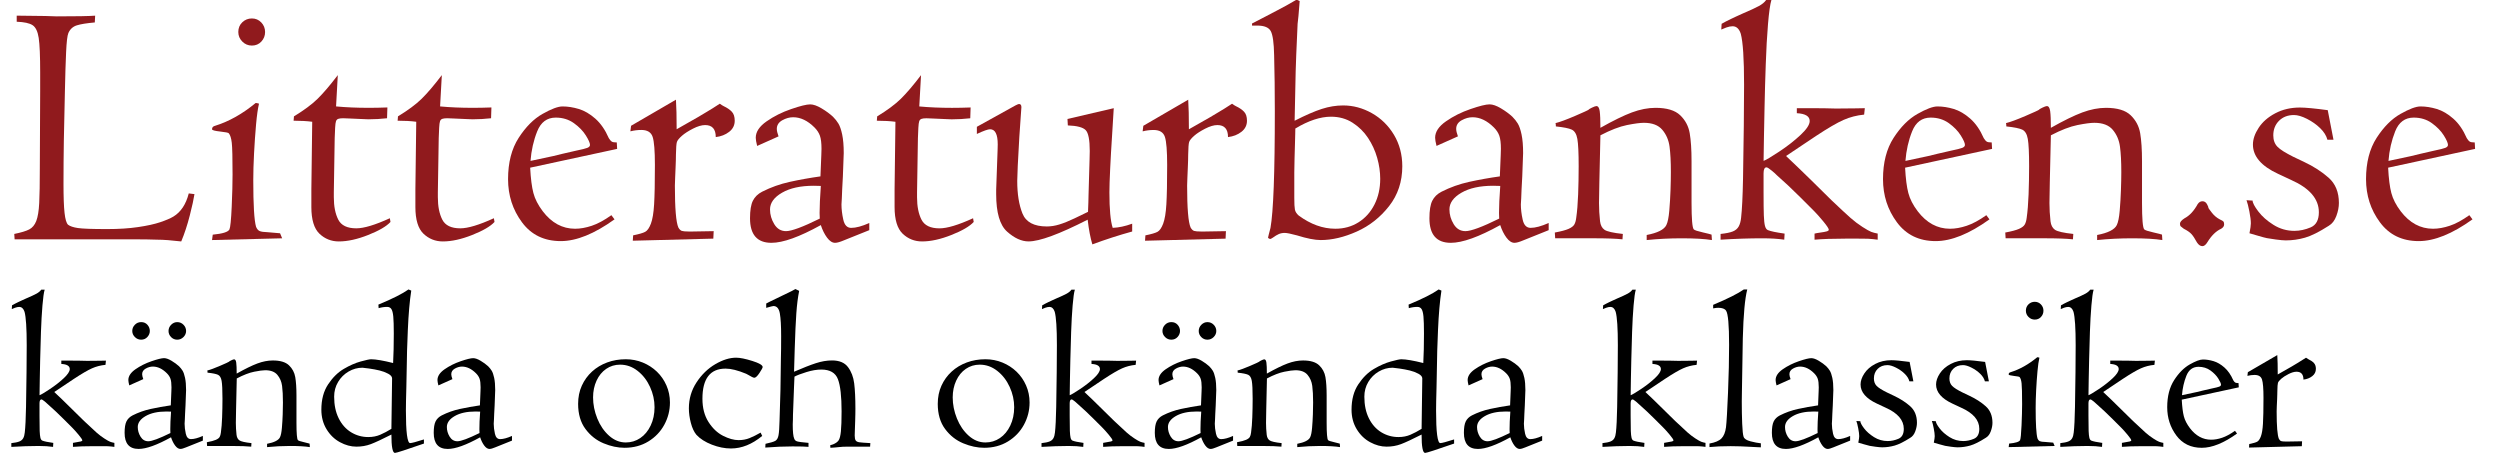 <?xml version="1.0" encoding="utf-8"?>
<!-- Generator: Adobe Illustrator 15.1.0, SVG Export Plug-In . SVG Version: 6.00 Build 0)  -->
<!DOCTYPE svg PUBLIC "-//W3C//DTD SVG 1.1//EN" "http://www.w3.org/Graphics/SVG/1.1/DTD/svg11.dtd">
<svg version="1.1" id="Layer_1" xmlns="http://www.w3.org/2000/svg" xmlns:xlink="http://www.w3.org/1999/xlink" x="0px" y="0px"
	 width="128.429px" height="24.075px" viewBox="0 0 128.429 24.075" enable-background="new 0 0 128.429 24.075"
	 xml:space="preserve">
<g enable-background="new    ">
	<path d="M5.875,22.957c-0.055-0.008-0.112-0.015-0.173-0.021s-0.113-0.01-0.158-0.012s-0.147-0.003-0.308-0.003H4.779
		c-0.422,0-0.766,0.012-1.031,0.035v-0.205c0.043-0.012,0.108-0.023,0.196-0.035s0.157-0.024,0.208-0.038s0.076-0.032,0.076-0.056
		c0-0.039-0.062-0.134-0.188-0.284s-0.227-0.265-0.305-0.343c-0.32-0.324-0.611-0.611-0.873-0.861l-0.387-0.352
		c-0.027-0.031-0.085-0.083-0.173-0.155s-0.146-0.108-0.173-0.108c-0.066,0-0.1,0.068-0.1,0.205v0.627
		c0,0.367,0.003,0.63,0.009,0.788s0.019,0.275,0.038,0.352s0.053,0.124,0.1,0.144c0.094,0.039,0.281,0.078,0.562,0.117l-0.012,0.205
		c-0.203-0.031-0.451-0.047-0.744-0.047c-0.434,0-0.9,0.016-1.4,0.047v-0.193c0.184-0.02,0.321-0.048,0.413-0.085
		s0.158-0.094,0.199-0.17s0.067-0.175,0.079-0.296c0.031-0.27,0.053-0.705,0.064-1.307s0.021-1.196,0.026-1.784
		s0.009-1.05,0.009-1.386c0-0.871-0.037-1.443-0.111-1.717c-0.055-0.168-0.146-0.252-0.275-0.252c-0.062,0-0.132,0.014-0.208,0.041
		s-0.134,0.051-0.173,0.07l0.012-0.193c0.031-0.02,0.079-0.046,0.144-0.079s0.119-0.061,0.164-0.082s0.105-0.05,0.182-0.085
		s0.149-0.068,0.22-0.1c0.246-0.105,0.426-0.188,0.539-0.249s0.197-0.13,0.252-0.208h0.176c-0.043,0.141-0.081,0.411-0.114,0.812
		s-0.059,0.852-0.076,1.354s-0.031,0.982-0.041,1.441S2.047,19.285,2.043,19.5l-0.012,0.803c0.078-0.027,0.253-0.131,0.524-0.311
		s0.511-0.366,0.718-0.56s0.311-0.351,0.311-0.472c0-0.16-0.145-0.248-0.434-0.264v-0.17h0.539c0.137,0,0.265,0.001,0.384,0.003
		s0.251,0.005,0.396,0.009c0.199,0,0.414-0.002,0.645-0.006s0.34-0.006,0.328-0.006l-0.023,0.217
		c-0.246,0.023-0.478,0.083-0.694,0.179s-0.526,0.276-0.929,0.542l-1.008,0.674c0.074,0.07,0.216,0.205,0.425,0.404
		s0.577,0.561,1.104,1.084c0.301,0.285,0.516,0.484,0.645,0.598s0.262,0.214,0.398,0.302s0.235,0.144,0.296,0.167
		s0.134,0.043,0.22,0.059V22.957z"/>
	<path d="M10.422,22.635L9.56,22.98c-0.129,0.055-0.227,0.082-0.293,0.082c-0.094,0-0.184-0.058-0.27-0.173
		s-0.156-0.257-0.211-0.425c-0.719,0.398-1.273,0.598-1.664,0.598c-0.48,0-0.721-0.275-0.721-0.826c0-0.266,0.032-0.463,0.097-0.592
		s0.169-0.23,0.313-0.305c0.293-0.148,0.604-0.259,0.932-0.331s0.672-0.134,1.031-0.185l0.029-0.721
		c0.004-0.051,0.006-0.119,0.006-0.205c0-0.195-0.018-0.343-0.053-0.442s-0.096-0.192-0.182-0.278
		c-0.23-0.23-0.471-0.346-0.721-0.346c-0.121,0-0.243,0.034-0.366,0.103s-0.185,0.165-0.185,0.29c0,0.062,0.02,0.146,0.059,0.252
		l-0.721,0.322c-0.031-0.125-0.047-0.217-0.047-0.275c0-0.199,0.122-0.384,0.366-0.554s0.52-0.308,0.826-0.413
		s0.521-0.158,0.642-0.158c0.105,0,0.233,0.045,0.384,0.135s0.278,0.184,0.384,0.281c0.074,0.074,0.136,0.151,0.185,0.231
		s0.091,0.202,0.126,0.366s0.053,0.373,0.053,0.627c0,0.074-0.01,0.336-0.029,0.785l-0.023,0.439
		c-0.004,0.125-0.008,0.225-0.012,0.299s-0.008,0.143-0.012,0.205c0,0.16,0.021,0.332,0.062,0.516s0.13,0.275,0.267,0.275
		c0.16,0,0.363-0.055,0.609-0.164V22.635z M7.697,17.004c0,0.113-0.042,0.216-0.126,0.308s-0.19,0.138-0.319,0.138
		c-0.125,0-0.232-0.045-0.322-0.135s-0.135-0.193-0.135-0.311c0-0.121,0.044-0.228,0.132-0.319s0.196-0.138,0.325-0.138
		c0.133,0,0.24,0.046,0.322,0.138S7.697,16.883,7.697,17.004z M8.787,21.146c-0.055-0.004-0.135-0.006-0.24-0.006
		c-0.441,0-0.797,0.078-1.066,0.234s-0.404,0.344-0.404,0.562c0,0.176,0.048,0.342,0.144,0.498s0.228,0.234,0.396,0.234
		c0.188,0,0.566-0.141,1.137-0.422c-0.004-0.035-0.006-0.1-0.006-0.193C8.746,21.832,8.76,21.529,8.787,21.146z M9.56,17.004
		c0,0.117-0.045,0.221-0.135,0.311s-0.197,0.135-0.322,0.135c-0.121,0-0.226-0.044-0.313-0.132s-0.132-0.192-0.132-0.313
		c0-0.125,0.045-0.232,0.135-0.322s0.193-0.135,0.311-0.135c0.129,0,0.237,0.046,0.325,0.138S9.56,16.883,9.56,17.004z"/>
	<path d="M15.918,22.969c-0.242-0.039-0.582-0.059-1.02-0.059c-0.402,0-0.795,0.02-1.178,0.059v-0.17
		c0.367-0.07,0.588-0.182,0.662-0.334c0.047-0.094,0.08-0.257,0.1-0.489s0.033-0.461,0.041-0.686s0.012-0.429,0.012-0.612
		c0-0.348-0.015-0.632-0.044-0.853s-0.11-0.41-0.243-0.568s-0.34-0.237-0.621-0.237c-0.125,0-0.314,0.025-0.568,0.076
		s-0.553,0.166-0.896,0.346l-0.035,1.57c-0.008,0.43-0.012,0.666-0.012,0.709c0,0.203,0.012,0.408,0.035,0.615
		c0.016,0.133,0.065,0.229,0.149,0.287s0.29,0.105,0.618,0.141l-0.012,0.182c-0.215-0.023-0.543-0.035-0.984-0.035h-1.283
		l-0.012-0.193c0.211-0.039,0.365-0.08,0.463-0.123s0.162-0.092,0.193-0.146s0.053-0.129,0.064-0.223
		c0.031-0.215,0.053-0.479,0.064-0.791s0.018-0.629,0.018-0.949c0-0.449-0.015-0.756-0.044-0.92s-0.092-0.269-0.188-0.313
		s-0.274-0.081-0.536-0.108c0-0.051-0.004-0.088-0.012-0.111c0.145-0.035,0.362-0.115,0.653-0.24s0.444-0.195,0.46-0.211
		c0.004-0.012,0.042-0.035,0.114-0.07s0.122-0.053,0.149-0.053c0.059,0,0.096,0.057,0.111,0.17s0.023,0.301,0.023,0.562
		c0.43-0.242,0.783-0.415,1.061-0.519s0.543-0.155,0.797-0.155c0.379,0,0.655,0.083,0.829,0.249s0.281,0.368,0.322,0.606
		s0.062,0.553,0.062,0.943v1.395c0,0.551,0.025,0.852,0.076,0.902c0.027,0.027,0.127,0.061,0.299,0.1s0.271,0.064,0.299,0.076
		L15.918,22.969z"/>
	<path d="M21.777,22.787c-0.918,0.32-1.414,0.48-1.488,0.48c-0.121,0-0.182-0.314-0.182-0.943c-0.477,0.242-0.829,0.406-1.058,0.492
		s-0.476,0.129-0.741,0.129c-0.281,0-0.562-0.076-0.844-0.229s-0.511-0.374-0.688-0.665s-0.267-0.626-0.267-1.005
		c0-0.52,0.116-0.954,0.349-1.304s0.5-0.613,0.803-0.791s0.592-0.305,0.867-0.381s0.454-0.114,0.536-0.114
		c0.238,0,0.615,0.064,1.131,0.193c0.023-0.434,0.035-0.938,0.035-1.512c0-0.398-0.009-0.69-0.026-0.876s-0.051-0.314-0.1-0.387
		s-0.12-0.108-0.214-0.108c-0.145,0-0.291,0.021-0.439,0.064l-0.012-0.182c0.719-0.297,1.234-0.557,1.547-0.779l0.141,0.059
		c-0.082,0.531-0.141,1.208-0.176,2.03s-0.053,1.409-0.053,1.761c0,0.258-0.008,0.65-0.023,1.178s-0.023,0.924-0.023,1.189
		c0,1.117,0.072,1.676,0.217,1.676c0.082,0,0.318-0.062,0.709-0.188V22.787z M20.142,19.441c0-0.09-0.067-0.171-0.202-0.243
		s-0.283-0.128-0.445-0.167s-0.341-0.072-0.536-0.1s-0.309-0.041-0.34-0.041c-0.25,0-0.487,0.065-0.712,0.196
		s-0.404,0.31-0.539,0.536s-0.202,0.479-0.202,0.756c0,0.43,0.078,0.801,0.234,1.113s0.368,0.551,0.636,0.715
		s0.562,0.246,0.882,0.246c0.227,0,0.433-0.04,0.618-0.12s0.376-0.181,0.571-0.302L20.142,19.441z"/>
	<path d="M26.301,22.635l-0.861,0.346c-0.129,0.055-0.227,0.082-0.293,0.082c-0.094,0-0.184-0.058-0.27-0.173
		s-0.156-0.257-0.211-0.425c-0.719,0.398-1.273,0.598-1.664,0.598c-0.48,0-0.721-0.275-0.721-0.826c0-0.266,0.032-0.463,0.097-0.592
		s0.169-0.23,0.313-0.305c0.293-0.148,0.604-0.259,0.932-0.331s0.672-0.134,1.031-0.185l0.029-0.721
		c0.004-0.051,0.006-0.119,0.006-0.205c0-0.195-0.018-0.343-0.053-0.442s-0.096-0.192-0.182-0.278
		c-0.23-0.23-0.471-0.346-0.721-0.346c-0.121,0-0.243,0.034-0.366,0.103s-0.185,0.165-0.185,0.29c0,0.062,0.02,0.146,0.059,0.252
		l-0.721,0.322c-0.031-0.125-0.047-0.217-0.047-0.275c0-0.199,0.122-0.384,0.366-0.554s0.52-0.308,0.826-0.413
		s0.521-0.158,0.642-0.158c0.105,0,0.233,0.045,0.384,0.135s0.278,0.184,0.384,0.281c0.074,0.074,0.136,0.151,0.185,0.231
		s0.091,0.202,0.126,0.366s0.053,0.373,0.053,0.627c0,0.074-0.01,0.336-0.029,0.785l-0.023,0.439
		c-0.004,0.125-0.008,0.225-0.012,0.299s-0.008,0.143-0.012,0.205c0,0.16,0.021,0.332,0.062,0.516s0.13,0.275,0.267,0.275
		c0.16,0,0.363-0.055,0.609-0.164V22.635z M24.666,21.146c-0.055-0.004-0.135-0.006-0.24-0.006c-0.441,0-0.797,0.078-1.066,0.234
		s-0.404,0.344-0.404,0.562c0,0.176,0.048,0.342,0.144,0.498s0.228,0.234,0.396,0.234c0.188,0,0.566-0.141,1.137-0.422
		c-0.004-0.035-0.006-0.1-0.006-0.193C24.625,21.832,24.638,21.529,24.666,21.146z"/>
	<path d="M34.416,20.677c0,0.406-0.097,0.787-0.29,1.143s-0.467,0.642-0.82,0.858s-0.761,0.325-1.222,0.325
		c-0.348,0-0.706-0.076-1.075-0.229s-0.68-0.397-0.932-0.735s-0.378-0.769-0.378-1.292c0-0.344,0.063-0.655,0.19-0.935
		s0.302-0.521,0.524-0.724s0.482-0.359,0.779-0.469s0.615-0.164,0.955-0.164c0.309,0,0.601,0.057,0.876,0.17s0.517,0.27,0.724,0.469
		s0.37,0.435,0.489,0.706S34.416,20.365,34.416,20.677z M33.625,20.918c0-0.355-0.077-0.702-0.231-1.04s-0.367-0.613-0.639-0.826
		s-0.571-0.319-0.899-0.319c-0.266,0-0.504,0.072-0.715,0.217s-0.376,0.346-0.495,0.604s-0.179,0.545-0.179,0.861
		c0,0.363,0.072,0.725,0.217,1.084s0.347,0.654,0.606,0.885s0.546,0.346,0.858,0.346c0.273,0,0.521-0.075,0.744-0.226
		s0.4-0.364,0.533-0.642S33.625,21.269,33.625,20.918z"/>
</g>
<g enable-background="new    ">
	<path d="M39.179,18.855c0,0.039-0.055,0.141-0.164,0.305s-0.197,0.246-0.264,0.246c-0.031,0-0.075-0.016-0.132-0.047
		s-0.118-0.065-0.185-0.103s-0.102-0.056-0.105-0.056c-0.426-0.176-0.777-0.264-1.055-0.264c-0.793,0-1.189,0.516-1.189,1.547
		c0,0.473,0.104,0.871,0.311,1.195s0.456,0.561,0.747,0.709s0.558,0.223,0.8,0.223c0.203,0,0.392-0.035,0.565-0.105
		s0.362-0.164,0.565-0.281l0.082,0.17c-0.52,0.43-1.055,0.645-1.605,0.645c-0.316,0-0.644-0.065-0.981-0.196s-0.603-0.3-0.794-0.507
		c-0.121-0.145-0.216-0.347-0.284-0.606s-0.103-0.511-0.103-0.753c0-0.488,0.131-0.933,0.393-1.333s0.583-0.712,0.964-0.935
		s0.737-0.334,1.069-0.334c0.199,0,0.477,0.056,0.832,0.167S39.179,18.758,39.179,18.855z"/>
</g>
<g enable-background="new    ">
	<path d="M44.711,22.763l-0.012,0.182h-1.16c-0.102,0-0.184,0.002-0.246,0.006s-0.131,0.01-0.205,0.018s-0.146,0.015-0.217,0.021
		S42.731,23,42.66,23.004l-0.012-0.129c0.023-0.008,0.041-0.014,0.053-0.018s0.043-0.014,0.094-0.029
		c0.133-0.055,0.228-0.122,0.284-0.202s0.097-0.235,0.12-0.466s0.035-0.572,0.035-1.025c0-0.773-0.062-1.325-0.188-1.655
		s-0.41-0.495-0.855-0.495c-0.23,0-0.484,0.043-0.762,0.129s-0.482,0.164-0.615,0.234c0,0.066-0.003,0.132-0.009,0.196
		s-0.011,0.183-0.015,0.354l-0.053,1.412c0,0.09-0.001,0.172-0.003,0.246s-0.005,0.156-0.009,0.246c0,0.379,0.025,0.623,0.076,0.732
		c0.02,0.066,0.066,0.112,0.141,0.138s0.271,0.052,0.592,0.079v0.205c-0.129-0.016-0.402-0.023-0.82-0.023
		c-0.434,0-0.9,0.02-1.4,0.059l0.012-0.193c0.254-0.055,0.422-0.105,0.504-0.152s0.137-0.143,0.164-0.287s0.045-0.396,0.053-0.756
		c0.031-0.953,0.047-1.479,0.047-1.576l0.023-1.641c0.004-0.164,0.007-0.319,0.009-0.466s0.003-0.364,0.003-0.653
		c0-0.527-0.022-0.917-0.067-1.169s-0.155-0.378-0.331-0.378c-0.027,0-0.15,0.031-0.369,0.094v-0.223
		c-0.004,0,0.017-0.011,0.062-0.032s0.081-0.04,0.108-0.056l1.137-0.551l0.193-0.105l0.193,0.094
		c-0.066,0.324-0.115,0.71-0.146,1.157s-0.059,1.05-0.082,1.808l-0.035,1.189c0.461-0.199,0.835-0.346,1.122-0.439
		s0.563-0.141,0.829-0.141c0.375,0,0.648,0.114,0.82,0.343s0.278,0.508,0.319,0.838s0.062,0.765,0.062,1.304
		c0,0.102-0.001,0.194-0.003,0.278s-0.005,0.203-0.009,0.357s-0.009,0.302-0.015,0.442s-0.009,0.238-0.009,0.293
		c0,0.121,0.017,0.206,0.05,0.255s0.095,0.08,0.185,0.094S44.422,22.748,44.711,22.763z"/>
	<path d="M52.891,20.677c0,0.406-0.097,0.787-0.29,1.143s-0.467,0.642-0.82,0.858s-0.761,0.325-1.222,0.325
		c-0.348,0-0.706-0.076-1.075-0.229s-0.68-0.397-0.932-0.735s-0.378-0.769-0.378-1.292c0-0.344,0.063-0.655,0.19-0.935
		s0.302-0.521,0.524-0.724s0.482-0.359,0.779-0.469s0.615-0.164,0.955-0.164c0.309,0,0.601,0.057,0.876,0.17s0.517,0.27,0.724,0.469
		s0.37,0.435,0.489,0.706S52.891,20.365,52.891,20.677z M52.1,20.918c0-0.355-0.077-0.702-0.231-1.04s-0.367-0.613-0.639-0.826
		s-0.571-0.319-0.899-0.319c-0.266,0-0.504,0.072-0.715,0.217s-0.376,0.346-0.495,0.604s-0.179,0.545-0.179,0.861
		c0,0.363,0.072,0.725,0.217,1.084s0.347,0.654,0.606,0.885s0.546,0.346,0.858,0.346c0.273,0,0.521-0.075,0.744-0.226
		s0.4-0.364,0.533-0.642S52.1,21.269,52.1,20.918z"/>
	<path d="M58.797,22.957c-0.055-0.008-0.112-0.015-0.173-0.021s-0.113-0.01-0.158-0.012s-0.147-0.003-0.308-0.003h-0.457
		c-0.422,0-0.766,0.012-1.031,0.035v-0.205c0.043-0.012,0.108-0.023,0.196-0.035s0.157-0.024,0.208-0.038s0.076-0.032,0.076-0.056
		c0-0.039-0.062-0.134-0.188-0.284s-0.227-0.265-0.305-0.343c-0.32-0.324-0.611-0.611-0.873-0.861l-0.387-0.352
		c-0.027-0.031-0.085-0.083-0.173-0.155s-0.146-0.108-0.173-0.108c-0.066,0-0.1,0.068-0.1,0.205v0.627
		c0,0.367,0.003,0.63,0.009,0.788s0.019,0.275,0.038,0.352s0.053,0.124,0.1,0.144c0.094,0.039,0.281,0.078,0.562,0.117l-0.012,0.205
		c-0.203-0.031-0.451-0.047-0.744-0.047c-0.434,0-0.9,0.016-1.4,0.047v-0.193c0.184-0.02,0.321-0.048,0.413-0.085
		s0.158-0.094,0.199-0.17s0.067-0.175,0.079-0.296c0.031-0.27,0.053-0.705,0.064-1.307s0.021-1.196,0.026-1.784
		s0.009-1.05,0.009-1.386c0-0.871-0.037-1.443-0.111-1.717c-0.055-0.168-0.146-0.252-0.275-0.252c-0.062,0-0.132,0.014-0.208,0.041
		s-0.134,0.051-0.173,0.07l0.012-0.193c0.031-0.02,0.079-0.046,0.144-0.079s0.119-0.061,0.164-0.082s0.105-0.05,0.182-0.085
		s0.149-0.068,0.22-0.1c0.246-0.105,0.426-0.188,0.539-0.249s0.197-0.13,0.252-0.208h0.176c-0.043,0.141-0.081,0.411-0.114,0.812
		s-0.059,0.852-0.076,1.354s-0.031,0.982-0.041,1.441s-0.017,0.796-0.021,1.011l-0.012,0.803c0.078-0.027,0.253-0.131,0.524-0.311
		s0.511-0.366,0.718-0.56s0.311-0.351,0.311-0.472c0-0.16-0.145-0.248-0.434-0.264v-0.17h0.539c0.137,0,0.265,0.001,0.384,0.003
		s0.251,0.005,0.396,0.009c0.199,0,0.414-0.002,0.645-0.006s0.34-0.006,0.328-0.006l-0.023,0.217
		c-0.246,0.023-0.478,0.083-0.694,0.179s-0.526,0.276-0.929,0.542l-1.008,0.674c0.074,0.07,0.216,0.205,0.425,0.404
		s0.577,0.561,1.104,1.084c0.301,0.285,0.516,0.484,0.645,0.598s0.262,0.214,0.398,0.302s0.235,0.144,0.296,0.167
		s0.134,0.043,0.22,0.059V22.957z"/>
	<path d="M63.344,22.635l-0.861,0.346c-0.129,0.055-0.227,0.082-0.293,0.082c-0.094,0-0.184-0.058-0.27-0.173
		s-0.156-0.257-0.211-0.425c-0.719,0.398-1.273,0.598-1.664,0.598c-0.48,0-0.721-0.275-0.721-0.826c0-0.266,0.032-0.463,0.097-0.592
		s0.169-0.23,0.313-0.305c0.293-0.148,0.604-0.259,0.932-0.331s0.672-0.134,1.031-0.185l0.029-0.721
		c0.004-0.051,0.006-0.119,0.006-0.205c0-0.195-0.018-0.343-0.053-0.442s-0.096-0.192-0.182-0.278
		c-0.23-0.23-0.471-0.346-0.721-0.346c-0.121,0-0.243,0.034-0.366,0.103s-0.185,0.165-0.185,0.29c0,0.062,0.02,0.146,0.059,0.252
		l-0.721,0.322c-0.031-0.125-0.047-0.217-0.047-0.275c0-0.199,0.122-0.384,0.366-0.554s0.52-0.308,0.826-0.413
		s0.521-0.158,0.642-0.158c0.105,0,0.233,0.045,0.384,0.135s0.278,0.184,0.384,0.281c0.074,0.074,0.136,0.151,0.185,0.231
		s0.091,0.202,0.126,0.366s0.053,0.373,0.053,0.627c0,0.074-0.01,0.336-0.029,0.785l-0.023,0.439
		c-0.004,0.125-0.008,0.225-0.012,0.299s-0.008,0.143-0.012,0.205c0,0.16,0.021,0.332,0.062,0.516s0.13,0.275,0.267,0.275
		c0.16,0,0.363-0.055,0.609-0.164V22.635z M60.619,17.004c0,0.113-0.042,0.216-0.126,0.308s-0.19,0.138-0.319,0.138
		c-0.125,0-0.232-0.045-0.322-0.135s-0.135-0.193-0.135-0.311c0-0.121,0.044-0.228,0.132-0.319s0.196-0.138,0.325-0.138
		c0.133,0,0.24,0.046,0.322,0.138S60.619,16.883,60.619,17.004z M61.709,21.146c-0.055-0.004-0.135-0.006-0.24-0.006
		c-0.441,0-0.797,0.078-1.066,0.234s-0.404,0.344-0.404,0.562c0,0.176,0.048,0.342,0.144,0.498s0.228,0.234,0.396,0.234
		c0.188,0,0.566-0.141,1.137-0.422c-0.004-0.035-0.006-0.1-0.006-0.193C61.668,21.832,61.682,21.529,61.709,21.146z M62.483,17.004
		c0,0.117-0.045,0.221-0.135,0.311s-0.197,0.135-0.322,0.135c-0.121,0-0.226-0.044-0.313-0.132s-0.132-0.192-0.132-0.313
		c0-0.125,0.045-0.232,0.135-0.322s0.193-0.135,0.311-0.135c0.129,0,0.237,0.046,0.325,0.138S62.483,16.883,62.483,17.004z"/>
	<path d="M68.84,22.969c-0.242-0.039-0.582-0.059-1.02-0.059c-0.402,0-0.795,0.02-1.178,0.059v-0.17
		c0.367-0.07,0.588-0.182,0.662-0.334c0.047-0.094,0.08-0.257,0.1-0.489s0.033-0.461,0.041-0.686s0.012-0.429,0.012-0.612
		c0-0.348-0.015-0.632-0.044-0.853s-0.11-0.41-0.243-0.568s-0.34-0.237-0.621-0.237c-0.125,0-0.314,0.025-0.568,0.076
		s-0.553,0.166-0.896,0.346l-0.035,1.57c-0.008,0.43-0.012,0.666-0.012,0.709c0,0.203,0.012,0.408,0.035,0.615
		c0.016,0.133,0.065,0.229,0.149,0.287s0.29,0.105,0.618,0.141l-0.012,0.182c-0.215-0.023-0.543-0.035-0.984-0.035h-1.283
		l-0.012-0.193c0.211-0.039,0.365-0.08,0.463-0.123s0.162-0.092,0.193-0.146s0.053-0.129,0.064-0.223
		c0.031-0.215,0.053-0.479,0.064-0.791s0.018-0.629,0.018-0.949c0-0.449-0.015-0.756-0.044-0.92s-0.092-0.269-0.188-0.313
		s-0.274-0.081-0.536-0.108c0-0.051-0.004-0.088-0.012-0.111c0.145-0.035,0.362-0.115,0.653-0.24s0.444-0.195,0.46-0.211
		c0.004-0.012,0.042-0.035,0.114-0.07s0.122-0.053,0.149-0.053c0.059,0,0.096,0.057,0.111,0.17s0.023,0.301,0.023,0.562
		c0.43-0.242,0.783-0.415,1.061-0.519s0.543-0.155,0.797-0.155c0.379,0,0.655,0.083,0.829,0.249s0.281,0.368,0.322,0.606
		s0.062,0.553,0.062,0.943v1.395c0,0.551,0.025,0.852,0.076,0.902c0.027,0.027,0.127,0.061,0.299,0.1s0.271,0.064,0.299,0.076
		L68.84,22.969z"/>
	<path d="M74.699,22.787c-0.918,0.32-1.414,0.48-1.488,0.48c-0.121,0-0.182-0.314-0.182-0.943c-0.477,0.242-0.829,0.406-1.058,0.492
		s-0.476,0.129-0.741,0.129c-0.281,0-0.562-0.076-0.844-0.229s-0.511-0.374-0.688-0.665s-0.267-0.626-0.267-1.005
		c0-0.52,0.116-0.954,0.349-1.304s0.5-0.613,0.803-0.791s0.592-0.305,0.867-0.381s0.454-0.114,0.536-0.114
		c0.238,0,0.615,0.064,1.131,0.193c0.023-0.434,0.035-0.938,0.035-1.512c0-0.398-0.009-0.69-0.026-0.876s-0.051-0.314-0.1-0.387
		s-0.12-0.108-0.214-0.108c-0.145,0-0.291,0.021-0.439,0.064l-0.012-0.182c0.719-0.297,1.234-0.557,1.547-0.779l0.141,0.059
		c-0.082,0.531-0.141,1.208-0.176,2.03s-0.053,1.409-0.053,1.761c0,0.258-0.008,0.65-0.023,1.178s-0.023,0.924-0.023,1.189
		c0,1.117,0.072,1.676,0.217,1.676c0.082,0,0.318-0.062,0.709-0.188V22.787z M73.065,19.441c0-0.09-0.067-0.171-0.202-0.243
		s-0.283-0.128-0.445-0.167s-0.341-0.072-0.536-0.1s-0.309-0.041-0.34-0.041c-0.25,0-0.487,0.065-0.712,0.196
		s-0.404,0.31-0.539,0.536s-0.202,0.479-0.202,0.756c0,0.43,0.078,0.801,0.234,1.113s0.368,0.551,0.636,0.715
		s0.562,0.246,0.882,0.246c0.227,0,0.433-0.04,0.618-0.12s0.376-0.181,0.571-0.302L73.065,19.441z"/>
	<path d="M79.223,22.635l-0.861,0.346c-0.129,0.055-0.227,0.082-0.293,0.082c-0.094,0-0.184-0.058-0.27-0.173
		s-0.156-0.257-0.211-0.425c-0.719,0.398-1.273,0.598-1.664,0.598c-0.48,0-0.721-0.275-0.721-0.826c0-0.266,0.032-0.463,0.097-0.592
		s0.169-0.23,0.313-0.305c0.293-0.148,0.604-0.259,0.932-0.331s0.672-0.134,1.031-0.185l0.029-0.721
		c0.004-0.051,0.006-0.119,0.006-0.205c0-0.195-0.018-0.343-0.053-0.442s-0.096-0.192-0.182-0.278
		c-0.23-0.23-0.471-0.346-0.721-0.346c-0.121,0-0.243,0.034-0.366,0.103s-0.185,0.165-0.185,0.29c0,0.062,0.02,0.146,0.059,0.252
		l-0.721,0.322c-0.031-0.125-0.047-0.217-0.047-0.275c0-0.199,0.122-0.384,0.366-0.554s0.52-0.308,0.826-0.413
		s0.521-0.158,0.642-0.158c0.105,0,0.233,0.045,0.384,0.135s0.278,0.184,0.384,0.281c0.074,0.074,0.136,0.151,0.185,0.231
		s0.091,0.202,0.126,0.366s0.053,0.373,0.053,0.627c0,0.074-0.01,0.336-0.029,0.785l-0.023,0.439
		c-0.004,0.125-0.008,0.225-0.012,0.299s-0.008,0.143-0.012,0.205c0,0.16,0.021,0.332,0.062,0.516s0.13,0.275,0.267,0.275
		c0.16,0,0.363-0.055,0.609-0.164V22.635z M77.588,21.146c-0.055-0.004-0.135-0.006-0.24-0.006c-0.441,0-0.797,0.078-1.066,0.234
		s-0.404,0.344-0.404,0.562c0,0.176,0.048,0.342,0.144,0.498s0.228,0.234,0.396,0.234c0.188,0,0.566-0.141,1.137-0.422
		c-0.004-0.035-0.006-0.1-0.006-0.193C77.547,21.832,77.561,21.529,77.588,21.146z"/>
	<path d="M87.614,22.957c-0.055-0.008-0.112-0.015-0.173-0.021s-0.113-0.01-0.158-0.012s-0.147-0.003-0.308-0.003h-0.457
		c-0.422,0-0.766,0.012-1.031,0.035v-0.205c0.043-0.012,0.108-0.023,0.196-0.035s0.157-0.024,0.208-0.038s0.076-0.032,0.076-0.056
		c0-0.039-0.062-0.134-0.188-0.284s-0.227-0.265-0.305-0.343c-0.32-0.324-0.611-0.611-0.873-0.861l-0.387-0.352
		c-0.027-0.031-0.085-0.083-0.173-0.155s-0.146-0.108-0.173-0.108c-0.066,0-0.1,0.068-0.1,0.205v0.627
		c0,0.367,0.003,0.63,0.009,0.788s0.019,0.275,0.038,0.352s0.053,0.124,0.1,0.144c0.094,0.039,0.281,0.078,0.562,0.117l-0.012,0.205
		c-0.203-0.031-0.451-0.047-0.744-0.047c-0.434,0-0.9,0.016-1.4,0.047v-0.193c0.184-0.02,0.321-0.048,0.413-0.085
		s0.158-0.094,0.199-0.17s0.067-0.175,0.079-0.296c0.031-0.27,0.053-0.705,0.064-1.307s0.021-1.196,0.026-1.784
		s0.009-1.05,0.009-1.386c0-0.871-0.037-1.443-0.111-1.717c-0.055-0.168-0.146-0.252-0.275-0.252c-0.062,0-0.132,0.014-0.208,0.041
		s-0.134,0.051-0.173,0.07l0.012-0.193c0.031-0.02,0.079-0.046,0.144-0.079s0.119-0.061,0.164-0.082s0.105-0.05,0.182-0.085
		s0.149-0.068,0.22-0.1c0.246-0.105,0.426-0.188,0.539-0.249s0.197-0.13,0.252-0.208h0.176c-0.043,0.141-0.081,0.411-0.114,0.812
		s-0.059,0.852-0.076,1.354s-0.031,0.982-0.041,1.441s-0.017,0.796-0.021,1.011l-0.012,0.803c0.078-0.027,0.253-0.131,0.524-0.311
		s0.511-0.366,0.718-0.56s0.311-0.351,0.311-0.472c0-0.16-0.145-0.248-0.434-0.264v-0.17h0.539c0.137,0,0.265,0.001,0.384,0.003
		s0.251,0.005,0.396,0.009c0.199,0,0.414-0.002,0.645-0.006s0.34-0.006,0.328-0.006l-0.023,0.217
		c-0.246,0.023-0.478,0.083-0.694,0.179s-0.526,0.276-0.929,0.542l-1.008,0.674c0.074,0.07,0.216,0.205,0.425,0.404
		s0.577,0.561,1.104,1.084c0.301,0.285,0.516,0.484,0.645,0.598s0.262,0.214,0.398,0.302s0.235,0.144,0.296,0.167
		s0.134,0.043,0.22,0.059V22.957z"/>
	<path d="M90.456,22.98c-0.008,0-0.077-0.003-0.206-0.009s-0.263-0.013-0.401-0.021s-0.288-0.015-0.448-0.021
		s-0.324-0.009-0.492-0.009c-0.43,0-0.793,0.016-1.09,0.047v-0.182c0.289-0.051,0.494-0.138,0.615-0.261s0.199-0.315,0.234-0.577
		c0.031-0.262,0.065-0.852,0.103-1.77s0.056-1.736,0.056-2.455c0-1.031-0.053-1.619-0.158-1.764
		c-0.066-0.098-0.199-0.146-0.398-0.146c-0.047,0-0.084,0.002-0.111,0.006s-0.053,0.008-0.076,0.012s-0.049,0.008-0.076,0.012
		v-0.182c0.746-0.312,1.271-0.576,1.576-0.791h0.176c-0.121,0.461-0.197,1.297-0.229,2.508l-0.047,2.818
		c0,0.082-0.001,0.155-0.003,0.22s-0.003,0.136-0.003,0.214c0,0.406,0.007,0.784,0.021,1.134s0.038,0.575,0.073,0.677
		s0.152,0.179,0.352,0.231s0.377,0.087,0.534,0.103V22.98z"/>
	<path d="M95.044,22.635l-0.861,0.346c-0.129,0.055-0.227,0.082-0.293,0.082c-0.094,0-0.184-0.058-0.27-0.173
		s-0.156-0.257-0.211-0.425c-0.719,0.398-1.273,0.598-1.664,0.598c-0.48,0-0.721-0.275-0.721-0.826c0-0.266,0.031-0.463,0.096-0.592
		s0.17-0.23,0.314-0.305c0.293-0.148,0.604-0.259,0.932-0.331s0.672-0.134,1.031-0.185l0.029-0.721
		c0.004-0.051,0.006-0.119,0.006-0.205c0-0.195-0.018-0.343-0.053-0.442s-0.096-0.192-0.182-0.278
		c-0.23-0.23-0.471-0.346-0.721-0.346c-0.121,0-0.244,0.034-0.367,0.103s-0.184,0.165-0.184,0.29c0,0.062,0.02,0.146,0.059,0.252
		l-0.721,0.322c-0.031-0.125-0.047-0.217-0.047-0.275c0-0.199,0.121-0.384,0.365-0.554s0.52-0.308,0.826-0.413
		s0.521-0.158,0.643-0.158c0.105,0,0.232,0.045,0.383,0.135s0.279,0.184,0.385,0.281c0.074,0.074,0.135,0.151,0.184,0.231
		s0.092,0.202,0.127,0.366s0.053,0.373,0.053,0.627c0,0.074-0.01,0.336-0.029,0.785l-0.023,0.439
		c-0.004,0.125-0.008,0.225-0.012,0.299s-0.008,0.143-0.012,0.205c0,0.16,0.02,0.332,0.061,0.516s0.131,0.275,0.268,0.275
		c0.16,0,0.363-0.055,0.609-0.164V22.635z M93.409,21.146c-0.055-0.004-0.135-0.006-0.24-0.006c-0.441,0-0.797,0.078-1.066,0.234
		s-0.404,0.344-0.404,0.562c0,0.176,0.047,0.342,0.143,0.498s0.229,0.234,0.396,0.234c0.188,0,0.566-0.141,1.137-0.422
		c-0.004-0.035-0.006-0.1-0.006-0.193C93.368,21.832,93.382,21.529,93.409,21.146z"/>
	<path d="M98.477,21.72c0,0.137-0.029,0.282-0.086,0.437s-0.141,0.265-0.254,0.331c-0.324,0.207-0.592,0.341-0.803,0.401
		s-0.426,0.091-0.645,0.091c-0.078,0-0.189-0.01-0.334-0.029s-0.246-0.035-0.305-0.047s-0.16-0.039-0.305-0.082
		s-0.238-0.07-0.281-0.082c0.031-0.156,0.047-0.268,0.047-0.334c0-0.098-0.018-0.231-0.051-0.401s-0.064-0.296-0.096-0.378
		l0.205,0.012c0,0.074,0.062,0.195,0.189,0.363s0.299,0.319,0.514,0.454s0.449,0.202,0.703,0.202c0.184,0,0.367-0.039,0.551-0.117
		s0.275-0.248,0.275-0.51c0-0.449-0.312-0.812-0.938-1.09l-0.439-0.205c-0.562-0.262-0.844-0.59-0.844-0.984
		c0-0.18,0.064-0.368,0.193-0.565s0.314-0.36,0.559-0.489s0.521-0.193,0.83-0.193c0.188,0,0.5,0.029,0.938,0.088l0.193,0.996h-0.205
		c-0.035-0.137-0.117-0.267-0.244-0.39s-0.275-0.228-0.445-0.313s-0.314-0.129-0.436-0.129c-0.207,0-0.375,0.064-0.504,0.193
		s-0.193,0.293-0.193,0.492c0,0.16,0.047,0.288,0.141,0.384s0.271,0.208,0.533,0.337l0.357,0.17
		c0.324,0.152,0.602,0.331,0.832,0.536S98.477,21.357,98.477,21.72z"/>
	<path d="M102.356,21.72c0,0.137-0.029,0.282-0.086,0.437s-0.141,0.265-0.254,0.331c-0.324,0.207-0.592,0.341-0.803,0.401
		s-0.426,0.091-0.645,0.091c-0.078,0-0.189-0.01-0.334-0.029s-0.246-0.035-0.305-0.047s-0.16-0.039-0.305-0.082
		s-0.238-0.07-0.281-0.082c0.031-0.156,0.047-0.268,0.047-0.334c0-0.098-0.018-0.231-0.051-0.401s-0.064-0.296-0.096-0.378
		l0.205,0.012c0,0.074,0.062,0.195,0.189,0.363s0.299,0.319,0.514,0.454s0.449,0.202,0.703,0.202c0.184,0,0.367-0.039,0.551-0.117
		s0.275-0.248,0.275-0.51c0-0.449-0.312-0.812-0.938-1.09l-0.439-0.205c-0.562-0.262-0.844-0.59-0.844-0.984
		c0-0.18,0.064-0.368,0.193-0.565s0.314-0.36,0.559-0.489s0.521-0.193,0.83-0.193c0.188,0,0.5,0.029,0.938,0.088l0.193,0.996h-0.205
		c-0.035-0.137-0.117-0.267-0.244-0.39s-0.275-0.228-0.445-0.313s-0.314-0.129-0.436-0.129c-0.207,0-0.375,0.064-0.504,0.193
		s-0.193,0.293-0.193,0.492c0,0.16,0.047,0.288,0.141,0.384s0.271,0.208,0.533,0.337l0.357,0.17
		c0.324,0.152,0.602,0.331,0.832,0.536S102.356,21.357,102.356,21.72z"/>
	<path d="M105.55,22.91l-2.361,0.059l0.023-0.182c0.332-0.031,0.52-0.09,0.562-0.176c0.031-0.07,0.057-0.324,0.076-0.762
		s0.029-0.801,0.029-1.09c0-0.555-0.01-0.91-0.027-1.066s-0.051-0.264-0.102-0.322c-0.016-0.02-0.113-0.039-0.293-0.059
		s-0.27-0.045-0.27-0.076c0-0.062,0.035-0.102,0.105-0.117c0.465-0.145,0.92-0.4,1.365-0.768c0.027,0,0.064,0.008,0.111,0.023
		c-0.039,0.16-0.072,0.395-0.1,0.703s-0.051,0.633-0.068,0.973s-0.025,0.641-0.025,0.902c0,0.828,0.031,1.352,0.094,1.57
		c0.031,0.074,0.072,0.122,0.123,0.144s0.143,0.034,0.275,0.038c0.238,0.02,0.375,0.031,0.41,0.035L105.55,22.91z M104.975,15.961
		c0,0.125-0.043,0.232-0.127,0.322s-0.189,0.135-0.318,0.135c-0.125,0-0.232-0.045-0.322-0.135s-0.135-0.197-0.135-0.322
		c0-0.133,0.045-0.242,0.135-0.328s0.197-0.129,0.322-0.129s0.23,0.045,0.316,0.135S104.975,15.836,104.975,15.961z"/>
</g>
<g enable-background="new    ">
	<path d="M111.133,22.957c-0.055-0.008-0.112-0.015-0.173-0.021s-0.113-0.01-0.158-0.012s-0.147-0.003-0.308-0.003h-0.457
		c-0.422,0-0.766,0.012-1.031,0.035v-0.205c0.043-0.012,0.108-0.023,0.196-0.035s0.157-0.024,0.208-0.038s0.076-0.032,0.076-0.056
		c0-0.039-0.062-0.134-0.188-0.284s-0.227-0.265-0.305-0.343c-0.32-0.324-0.611-0.611-0.873-0.861l-0.387-0.352
		c-0.027-0.031-0.085-0.083-0.173-0.155s-0.146-0.108-0.173-0.108c-0.066,0-0.1,0.068-0.1,0.205v0.627
		c0,0.367,0.003,0.63,0.009,0.788s0.019,0.275,0.038,0.352s0.053,0.124,0.1,0.144c0.094,0.039,0.281,0.078,0.562,0.117l-0.012,0.205
		c-0.203-0.031-0.451-0.047-0.744-0.047c-0.434,0-0.9,0.016-1.4,0.047v-0.193c0.184-0.02,0.321-0.048,0.413-0.085
		s0.158-0.094,0.199-0.17s0.067-0.175,0.079-0.296c0.031-0.27,0.053-0.705,0.064-1.307s0.021-1.196,0.026-1.784
		s0.009-1.05,0.009-1.386c0-0.871-0.037-1.443-0.111-1.717c-0.055-0.168-0.146-0.252-0.275-0.252c-0.062,0-0.132,0.014-0.208,0.041
		s-0.134,0.051-0.173,0.07l0.012-0.193c0.031-0.02,0.079-0.046,0.144-0.079s0.119-0.061,0.164-0.082s0.105-0.05,0.182-0.085
		s0.149-0.068,0.22-0.1c0.246-0.105,0.426-0.188,0.539-0.249s0.197-0.13,0.252-0.208h0.176c-0.043,0.141-0.081,0.411-0.114,0.812
		s-0.059,0.852-0.076,1.354s-0.031,0.982-0.041,1.441s-0.017,0.796-0.021,1.011l-0.012,0.803c0.078-0.027,0.253-0.131,0.524-0.311
		s0.511-0.366,0.718-0.56s0.311-0.351,0.311-0.472c0-0.16-0.145-0.248-0.434-0.264v-0.17h0.539c0.137,0,0.265,0.001,0.384,0.003
		s0.251,0.005,0.396,0.009c0.199,0,0.414-0.002,0.645-0.006s0.34-0.006,0.328-0.006l-0.023,0.217
		c-0.246,0.023-0.478,0.083-0.694,0.179s-0.526,0.276-0.929,0.542l-1.008,0.674c0.074,0.07,0.216,0.205,0.425,0.404
		s0.577,0.561,1.104,1.084c0.301,0.285,0.516,0.484,0.645,0.598s0.262,0.214,0.398,0.302s0.235,0.144,0.296,0.167
		s0.134,0.043,0.22,0.059V22.957z"/>
</g>
<g enable-background="new    ">
	<path d="M115.01,19.898l-2.93,0.633c0.02,0.367,0.055,0.651,0.107,0.853s0.158,0.405,0.314,0.612
		c0.301,0.395,0.664,0.592,1.09,0.592c0.176,0,0.363-0.033,0.562-0.1s0.42-0.186,0.662-0.357l0.105,0.141
		c-0.68,0.488-1.283,0.732-1.811,0.732c-0.559,0-0.994-0.211-1.307-0.633s-0.469-0.906-0.469-1.453c0-0.559,0.119-1.022,0.357-1.392
		s0.506-0.638,0.803-0.806s0.521-0.252,0.674-0.252c0.176,0,0.357,0.028,0.547,0.085s0.375,0.165,0.557,0.325
		s0.334,0.379,0.455,0.656c0.035,0.059,0.068,0.098,0.1,0.117s0.088,0.029,0.17,0.029L115.01,19.898z M114.096,19.763
		c0-0.062-0.047-0.169-0.141-0.319s-0.229-0.288-0.402-0.413s-0.377-0.188-0.611-0.188c-0.293,0-0.502,0.154-0.625,0.463
		s-0.197,0.641-0.225,0.996l0.768-0.164c0.004-0.004,0.107-0.029,0.311-0.076s0.355-0.082,0.457-0.105
		c0.191-0.039,0.316-0.07,0.377-0.094S114.096,19.806,114.096,19.763z"/>
	<path d="M118.971,18.949c0,0.152-0.062,0.277-0.188,0.375s-0.275,0.156-0.451,0.176c0-0.27-0.119-0.404-0.357-0.404
		c-0.117,0-0.254,0.04-0.41,0.12s-0.279,0.159-0.369,0.237c-0.098,0.086-0.156,0.157-0.174,0.214s-0.027,0.198-0.031,0.425
		c0,0.066-0.002,0.127-0.004,0.182s-0.004,0.138-0.008,0.249s-0.01,0.225-0.016,0.34s-0.008,0.206-0.008,0.272
		c0,0.766,0.039,1.236,0.117,1.412c0.035,0.062,0.074,0.101,0.117,0.114s0.117,0.021,0.223,0.021h0.152l0.697-0.012l-0.012,0.252
		l-2.713,0.07l0.012-0.182c0.195-0.039,0.33-0.078,0.404-0.117s0.139-0.131,0.193-0.275s0.09-0.361,0.107-0.65
		s0.027-0.732,0.027-1.33c0-0.473-0.025-0.787-0.076-0.943s-0.178-0.234-0.381-0.234c-0.121,0-0.244,0.016-0.369,0.047l0.023-0.188
		l1.512-0.879c0.016,0.242,0.023,0.574,0.023,0.996l0.709-0.404c0.082-0.051,0.182-0.11,0.299-0.179s0.266-0.161,0.445-0.278
		c0.047,0.035,0.09,0.062,0.129,0.082c0.117,0.055,0.209,0.117,0.275,0.188S118.971,18.816,118.971,18.949z"/>
</g>
<g>
	<g>
		<defs>
			<rect id="SVGID_1_" x="0" y="0" width="179.857" height="53.15"/>
		</defs>
		<clipPath id="SVGID_2_">
			<use xlink:href="#SVGID_1_"  overflow="visible"/>
		</clipPath>
		<g clip-path="url(#SVGID_2_)">
			<g enable-background="new    ">
				<path fill="#901A1D" d="M9.99,9.972c-0.036,0.244-0.116,0.61-0.241,1.099c-0.125,0.489-0.271,0.933-0.438,1.332
					c-0.513-0.06-0.92-0.09-1.224-0.09c-0.185-0.006-0.356-0.01-0.514-0.013c-0.158-0.004-0.341-0.005-0.549-0.005H0.751
					l-0.018-0.277c0.351-0.071,0.607-0.148,0.768-0.232c0.161-0.083,0.282-0.228,0.362-0.433c0.08-0.206,0.131-0.514,0.152-0.925
					c0.021-0.411,0.031-1.004,0.031-1.778l0.018-3.932V3.744c0-0.863-0.025-1.462-0.076-1.796C1.938,1.615,1.832,1.396,1.671,1.292
					S1.239,1.13,0.858,1.117V0.804C1.609,0.81,2.1,0.816,2.332,0.822c0.232,0.007,0.426,0.013,0.581,0.019
					c1,0,1.659-0.012,1.975-0.036L4.87,1.153C4.459,1.189,4.152,1.238,3.95,1.301C3.747,1.363,3.601,1.496,3.512,1.698
					C3.458,1.829,3.42,2.157,3.396,2.681c-0.024,0.523-0.045,1.197-0.062,2.02C3.309,5.624,3.291,6.461,3.28,7.212
					c-0.012,0.75-0.018,1.495-0.018,2.233c0,0.674,0.018,1.171,0.054,1.492c0.036,0.322,0.095,0.524,0.179,0.607
					c0.102,0.078,0.27,0.135,0.505,0.17c0.235,0.036,0.737,0.054,1.506,0.054c0.596,0,1.126-0.034,1.59-0.103
					c0.465-0.068,0.843-0.152,1.135-0.25c0.292-0.099,0.519-0.195,0.679-0.291c0.381-0.232,0.644-0.628,0.787-1.188L9.99,9.972z"/>
				<path fill="#901A1D" d="M14.494,12.242l-3.601,0.09l0.036-0.277c0.506-0.048,0.792-0.137,0.858-0.269
					c0.047-0.106,0.086-0.494,0.116-1.161s0.044-1.221,0.044-1.662c0-0.846-0.013-1.388-0.04-1.626s-0.079-0.402-0.156-0.492
					c-0.024-0.029-0.173-0.059-0.447-0.089c-0.274-0.029-0.411-0.068-0.411-0.116c0-0.095,0.054-0.155,0.161-0.179
					c0.709-0.221,1.403-0.61,2.082-1.171c0.042,0,0.098,0.013,0.17,0.036c-0.06,0.244-0.11,0.602-0.152,1.072
					c-0.042,0.471-0.076,0.965-0.103,1.483s-0.04,0.977-0.04,1.376c0,1.263,0.047,2.062,0.143,2.395
					c0.047,0.113,0.11,0.187,0.188,0.219c0.077,0.033,0.217,0.053,0.42,0.059c0.363,0.029,0.572,0.048,0.625,0.054L14.494,12.242z
					 M13.618,1.644c0,0.19-0.064,0.354-0.192,0.491c-0.128,0.138-0.291,0.206-0.487,0.206c-0.19,0-0.354-0.068-0.491-0.206
					c-0.137-0.137-0.206-0.301-0.206-0.491c0-0.202,0.068-0.369,0.206-0.5s0.301-0.196,0.491-0.196c0.191,0,0.352,0.068,0.483,0.205
					C13.552,1.29,13.618,1.454,13.618,1.644z"/>
				<path fill="#901A1D" d="M20.06,11.402c-0.208,0.227-0.591,0.45-1.148,0.67c-0.557,0.221-1.059,0.331-1.505,0.331
					c-0.387,0-0.719-0.133-0.997-0.397c-0.277-0.266-0.415-0.723-0.415-1.372V9.731l0.044-3.476
					c-0.274-0.036-0.593-0.054-0.956-0.054l0.018-0.224c0.519-0.315,0.923-0.616,1.215-0.902s0.638-0.691,1.037-1.216l-0.089,1.608
					c0.512,0.048,1.072,0.072,1.68,0.072c0.292,0,0.611-0.006,0.957-0.019l-0.018,0.555c-0.31,0.035-0.628,0.054-0.956,0.054
					c-0.03,0-0.146-0.005-0.349-0.014s-0.406-0.019-0.612-0.027s-0.317-0.013-0.335-0.013c-0.113,0-0.198,0.01-0.254,0.031
					c-0.057,0.021-0.095,0.061-0.116,0.12s-0.036,0.173-0.045,0.34c-0.009,0.167-0.016,0.343-0.022,0.527l-0.045,2.788v0.25
					c0,0.471,0.076,0.854,0.228,1.152s0.46,0.447,0.925,0.447c0.393,0,0.968-0.173,1.725-0.519L20.06,11.402z"/>
				<path fill="#901A1D" d="M25.404,11.402c-0.208,0.227-0.591,0.45-1.148,0.67c-0.557,0.221-1.059,0.331-1.505,0.331
					c-0.387,0-0.719-0.133-0.997-0.397c-0.277-0.266-0.415-0.723-0.415-1.372V9.731l0.044-3.476
					c-0.274-0.036-0.593-0.054-0.956-0.054l0.018-0.224c0.519-0.315,0.923-0.616,1.215-0.902s0.638-0.691,1.037-1.216l-0.089,1.608
					c0.512,0.048,1.072,0.072,1.68,0.072c0.292,0,0.611-0.006,0.957-0.019l-0.018,0.555c-0.31,0.035-0.628,0.054-0.956,0.054
					c-0.03,0-0.146-0.005-0.349-0.014s-0.406-0.019-0.612-0.027s-0.317-0.013-0.335-0.013c-0.113,0-0.198,0.01-0.254,0.031
					c-0.057,0.021-0.095,0.061-0.116,0.12s-0.036,0.173-0.045,0.34c-0.009,0.167-0.016,0.343-0.022,0.527l-0.045,2.788v0.25
					c0,0.471,0.076,0.854,0.228,1.152s0.46,0.447,0.925,0.447c0.393,0,0.968-0.173,1.725-0.519L25.404,11.402z"/>
				<path fill="#901A1D" d="M31.703,7.649l-4.468,0.965c0.03,0.561,0.085,0.993,0.166,1.301c0.08,0.307,0.24,0.617,0.478,0.934
					c0.458,0.602,1.013,0.902,1.662,0.902c0.268,0,0.554-0.051,0.857-0.152c0.304-0.101,0.641-0.282,1.01-0.545l0.161,0.215
					c-1.037,0.744-1.957,1.117-2.761,1.117c-0.852,0-1.516-0.322-1.993-0.966c-0.477-0.643-0.715-1.382-0.715-2.216
					c0-0.852,0.182-1.56,0.545-2.122s0.771-0.973,1.224-1.229s0.795-0.385,1.028-0.385c0.268,0,0.546,0.044,0.835,0.13
					c0.289,0.087,0.572,0.252,0.849,0.496c0.277,0.244,0.508,0.578,0.693,1.001c0.053,0.089,0.104,0.148,0.152,0.179
					c0.047,0.029,0.134,0.044,0.259,0.044L31.703,7.649z M30.309,7.444c0-0.096-0.071-0.258-0.214-0.487s-0.347-0.439-0.612-0.63
					c-0.265-0.19-0.577-0.286-0.934-0.286c-0.447,0-0.764,0.235-0.952,0.706c-0.188,0.471-0.302,0.977-0.344,1.519l1.17-0.25
					c0.006-0.006,0.164-0.045,0.474-0.116c0.31-0.071,0.542-0.125,0.697-0.16c0.292-0.06,0.484-0.107,0.577-0.144
					C30.263,7.559,30.309,7.51,30.309,7.444z"/>
				<path fill="#901A1D" d="M37.744,6.202c0,0.232-0.095,0.423-0.286,0.571c-0.191,0.149-0.42,0.238-0.688,0.269
					c0-0.411-0.182-0.617-0.545-0.617c-0.179,0-0.388,0.062-0.626,0.184s-0.426,0.243-0.562,0.362
					C34.888,7.101,34.8,7.21,34.773,7.297c-0.027,0.086-0.043,0.302-0.049,0.647c0,0.102-0.001,0.193-0.004,0.277
					c-0.003,0.083-0.007,0.21-0.014,0.379c-0.006,0.17-0.013,0.343-0.022,0.519c-0.009,0.176-0.014,0.314-0.014,0.416
					c0,1.167,0.06,1.885,0.179,2.153c0.054,0.095,0.113,0.153,0.179,0.174c0.065,0.021,0.179,0.031,0.34,0.031h0.232l1.063-0.018
					l-0.018,0.384l-4.137,0.107l0.018-0.276c0.298-0.06,0.503-0.119,0.617-0.179s0.211-0.2,0.295-0.42
					c0.083-0.221,0.139-0.552,0.165-0.992c0.027-0.441,0.041-1.117,0.041-2.028c0-0.721-0.039-1.2-0.116-1.438
					c-0.078-0.238-0.271-0.357-0.581-0.357c-0.185,0-0.372,0.023-0.563,0.071l0.036-0.286l2.305-1.34
					c0.024,0.369,0.036,0.875,0.036,1.519l1.082-0.616c0.125-0.078,0.277-0.169,0.456-0.272c0.179-0.104,0.405-0.246,0.679-0.425
					c0.071,0.054,0.137,0.096,0.196,0.125c0.179,0.084,0.319,0.179,0.42,0.286C37.694,5.844,37.744,5.999,37.744,6.202z"/>
				<path fill="#901A1D" d="M44.66,11.822l-1.313,0.527c-0.196,0.083-0.345,0.125-0.447,0.125c-0.143,0-0.28-0.088-0.411-0.264
					c-0.131-0.176-0.239-0.392-0.322-0.647c-1.096,0.607-1.942,0.911-2.538,0.911c-0.732,0-1.099-0.42-1.099-1.26
					c0-0.405,0.049-0.706,0.147-0.902c0.098-0.197,0.257-0.352,0.478-0.465c0.447-0.227,0.92-0.395,1.42-0.505
					s1.025-0.204,1.573-0.281l0.045-1.1c0.006-0.077,0.009-0.182,0.009-0.312c0-0.298-0.027-0.522-0.081-0.675
					c-0.054-0.151-0.146-0.293-0.277-0.424c-0.352-0.352-0.718-0.527-1.099-0.527c-0.185,0-0.371,0.052-0.559,0.156
					C40,6.284,39.906,6.431,39.906,6.622c0,0.095,0.03,0.223,0.089,0.384l-1.099,0.491c-0.048-0.19-0.072-0.33-0.072-0.42
					c0-0.304,0.187-0.585,0.559-0.844c0.373-0.26,0.792-0.47,1.26-0.63c0.467-0.161,0.793-0.241,0.978-0.241
					c0.161,0,0.356,0.068,0.585,0.205s0.424,0.28,0.585,0.429c0.113,0.113,0.207,0.231,0.281,0.354s0.139,0.308,0.192,0.559
					c0.053,0.25,0.08,0.568,0.08,0.956c0,0.113-0.015,0.512-0.044,1.197l-0.036,0.67c-0.006,0.19-0.012,0.343-0.018,0.456
					s-0.012,0.217-0.018,0.312c0,0.244,0.031,0.506,0.094,0.786c0.062,0.28,0.198,0.42,0.406,0.42c0.244,0,0.554-0.083,0.929-0.25
					V11.822z M42.167,9.552c-0.083-0.006-0.206-0.009-0.367-0.009c-0.673,0-1.215,0.119-1.626,0.357s-0.617,0.524-0.617,0.857
					c0,0.269,0.073,0.521,0.219,0.76s0.347,0.357,0.604,0.357c0.286,0,0.864-0.215,1.733-0.644
					c-0.006-0.054-0.009-0.151-0.009-0.295C42.105,10.598,42.125,10.136,42.167,9.552z"/>
				<path fill="#901A1D" d="M50.021,11.402c-0.208,0.227-0.591,0.45-1.148,0.67c-0.557,0.221-1.059,0.331-1.505,0.331
					c-0.387,0-0.719-0.133-0.997-0.397c-0.277-0.266-0.415-0.723-0.415-1.372V9.731L46,6.256c-0.274-0.036-0.593-0.054-0.956-0.054
					l0.018-0.224c0.519-0.315,0.923-0.616,1.215-0.902s0.638-0.691,1.037-1.216l-0.089,1.608c0.512,0.048,1.072,0.072,1.68,0.072
					c0.292,0,0.611-0.006,0.957-0.019l-0.018,0.555c-0.31,0.035-0.628,0.054-0.956,0.054c-0.03,0-0.146-0.005-0.349-0.014
					s-0.406-0.019-0.612-0.027s-0.317-0.013-0.335-0.013c-0.113,0-0.198,0.01-0.254,0.031c-0.057,0.021-0.095,0.061-0.116,0.12
					s-0.036,0.173-0.045,0.34c-0.009,0.167-0.016,0.343-0.022,0.527l-0.045,2.788v0.25c0,0.471,0.076,0.854,0.228,1.152
					s0.46,0.447,0.925,0.447c0.393,0,0.968-0.173,1.725-0.519L50.021,11.402z"/>
				<path fill="#901A1D" d="M58.162,11.893c-0.673,0.185-1.355,0.405-2.046,0.661c-0.101-0.333-0.182-0.756-0.241-1.269
					c-1.459,0.745-2.472,1.117-3.038,1.117c-0.357,0-0.724-0.167-1.099-0.501c-0.375-0.333-0.563-0.977-0.563-1.93V9.749l0.072-2.01
					c0-0.054,0.001-0.104,0.004-0.147c0.003-0.045,0.004-0.104,0.004-0.175c0-0.519-0.131-0.777-0.393-0.777
					c-0.107,0-0.334,0.08-0.679,0.241V6.514l1.984-1.099c0.095-0.048,0.155-0.072,0.179-0.072c0.083,0,0.125,0.054,0.125,0.161
					l-0.107,1.537c-0.071,1.215-0.107,1.966-0.107,2.252c0,0.673,0.089,1.231,0.268,1.675c0.179,0.444,0.595,0.666,1.251,0.666
					c0.208,0,0.424-0.034,0.647-0.103c0.224-0.068,0.483-0.173,0.777-0.313c0.295-0.14,0.526-0.251,0.693-0.335
					c0.006-0.137,0.012-0.298,0.018-0.482s0.009-0.315,0.009-0.393l0.053-1.832c0.006-0.102,0.009-0.241,0.009-0.42
					c0-0.572-0.07-0.93-0.21-1.072c-0.14-0.144-0.445-0.224-0.916-0.241l-0.018-0.331l2.377-0.554
					c-0.03,0.536-0.061,1.047-0.094,1.532s-0.062,1.006-0.089,1.56s-0.04,0.965-0.04,1.233c0,0.869,0.056,1.477,0.169,1.822
					c0.31-0.012,0.644-0.083,1.001-0.214V11.893z"/>
				<path fill="#901A1D" d="M64.059,6.202c0,0.232-0.095,0.423-0.286,0.571c-0.191,0.149-0.42,0.238-0.688,0.269
					c0-0.411-0.182-0.617-0.545-0.617c-0.179,0-0.388,0.062-0.626,0.184s-0.426,0.243-0.562,0.362
					c-0.149,0.131-0.237,0.239-0.264,0.326c-0.027,0.086-0.043,0.302-0.049,0.647c0,0.102-0.001,0.193-0.004,0.277
					c-0.003,0.083-0.007,0.21-0.014,0.379c-0.006,0.17-0.013,0.343-0.022,0.519c-0.009,0.176-0.014,0.314-0.014,0.416
					c0,1.167,0.06,1.885,0.179,2.153c0.054,0.095,0.113,0.153,0.179,0.174c0.065,0.021,0.179,0.031,0.34,0.031h0.232l1.063-0.018
					L62.96,12.26l-4.137,0.107l0.018-0.276c0.298-0.06,0.503-0.119,0.617-0.179s0.211-0.2,0.295-0.42
					c0.083-0.221,0.139-0.552,0.165-0.992c0.027-0.441,0.041-1.117,0.041-2.028c0-0.721-0.039-1.2-0.116-1.438
					c-0.078-0.238-0.271-0.357-0.581-0.357c-0.185,0-0.372,0.023-0.563,0.071l0.036-0.286l2.305-1.34
					c0.024,0.369,0.036,0.875,0.036,1.519l1.082-0.616c0.125-0.078,0.277-0.169,0.456-0.272c0.179-0.104,0.405-0.246,0.679-0.425
					c0.071,0.054,0.137,0.096,0.196,0.125c0.179,0.084,0.319,0.179,0.42,0.286C64.009,5.844,64.059,5.999,64.059,6.202z"/>
				<path fill="#901A1D" d="M72.038,8.543c0,0.786-0.227,1.469-0.679,2.046c-0.453,0.578-1.005,1.013-1.657,1.305
					s-1.271,0.438-1.854,0.438c-0.304,0-0.712-0.081-1.224-0.241c-0.31-0.084-0.518-0.126-0.625-0.126
					c-0.113,0-0.214,0.02-0.304,0.059s-0.19,0.1-0.304,0.183c-0.072,0.048-0.119,0.072-0.143,0.072
					c-0.012,0-0.033-0.009-0.062-0.027c-0.03-0.018-0.045-0.032-0.045-0.045c0-0.018,0.014-0.075,0.041-0.174
					s0.055-0.207,0.085-0.326c0.149-0.834,0.223-2.826,0.223-5.978c0-1.037-0.012-2.002-0.036-2.896
					c-0.012-0.625-0.068-1.035-0.17-1.229c-0.101-0.193-0.333-0.29-0.697-0.29h-0.268V1.207c0.018-0.012,0.333-0.176,0.947-0.491
					c0.613-0.316,1.06-0.561,1.34-0.733l0.161,0.072c-0.048,0.631-0.083,1.021-0.107,1.17c-0.06,1.305-0.093,2.115-0.099,2.431
					l-0.054,2.547c0.56-0.286,1.025-0.488,1.394-0.607c0.37-0.119,0.736-0.179,1.099-0.179c0.512,0,1.004,0.132,1.475,0.397
					c0.47,0.265,0.849,0.636,1.135,1.112C71.895,7.402,72.038,7.941,72.038,8.543z M70.904,9.186c0-0.352-0.052-0.711-0.156-1.077
					c-0.104-0.366-0.261-0.707-0.469-1.022C70.07,6.77,69.804,6.51,69.483,6.304c-0.321-0.206-0.691-0.309-1.108-0.309
					c-0.548,0-1.159,0.203-1.832,0.607c0,0.078-0.002,0.164-0.005,0.26c-0.003,0.095-0.007,0.261-0.013,0.496
					s-0.013,0.495-0.022,0.781c-0.009,0.286-0.013,0.524-0.013,0.715v1.313c0,0.292,0.01,0.492,0.031,0.599
					c0.021,0.107,0.085,0.209,0.192,0.304c0.614,0.453,1.242,0.68,1.886,0.68c0.44,0,0.835-0.108,1.184-0.326
					c0.349-0.218,0.623-0.521,0.822-0.911C70.804,10.123,70.904,9.68,70.904,9.186z"/>
				<path fill="#901A1D" d="M79.562,11.822l-1.313,0.527c-0.196,0.083-0.345,0.125-0.447,0.125c-0.143,0-0.28-0.088-0.411-0.264
					c-0.131-0.176-0.239-0.392-0.322-0.647c-1.096,0.607-1.942,0.911-2.538,0.911c-0.732,0-1.099-0.42-1.099-1.26
					c0-0.405,0.049-0.706,0.147-0.902c0.098-0.197,0.257-0.352,0.478-0.465c0.447-0.227,0.92-0.395,1.42-0.505
					s1.025-0.204,1.573-0.281l0.045-1.1c0.006-0.077,0.009-0.182,0.009-0.312c0-0.298-0.027-0.522-0.081-0.675
					c-0.054-0.151-0.146-0.293-0.277-0.424c-0.352-0.352-0.718-0.527-1.099-0.527c-0.185,0-0.371,0.052-0.559,0.156
					c-0.188,0.104-0.281,0.252-0.281,0.442c0,0.095,0.03,0.223,0.089,0.384l-1.099,0.491c-0.048-0.19-0.072-0.33-0.072-0.42
					c0-0.304,0.187-0.585,0.559-0.844c0.373-0.26,0.792-0.47,1.26-0.63c0.467-0.161,0.793-0.241,0.978-0.241
					c0.161,0,0.356,0.068,0.585,0.205s0.424,0.28,0.585,0.429c0.113,0.113,0.207,0.231,0.281,0.354s0.139,0.308,0.192,0.559
					c0.053,0.25,0.08,0.568,0.08,0.956c0,0.113-0.015,0.512-0.044,1.197l-0.036,0.67c-0.006,0.19-0.012,0.343-0.018,0.456
					s-0.012,0.217-0.018,0.312c0,0.244,0.031,0.506,0.094,0.786c0.062,0.28,0.198,0.42,0.406,0.42c0.244,0,0.554-0.083,0.929-0.25
					V11.822z M77.07,9.552c-0.083-0.006-0.206-0.009-0.367-0.009c-0.673,0-1.215,0.119-1.626,0.357s-0.617,0.524-0.617,0.857
					c0,0.269,0.073,0.521,0.219,0.76s0.347,0.357,0.604,0.357c0.286,0,0.864-0.215,1.733-0.644
					c-0.006-0.054-0.009-0.151-0.009-0.295C77.007,10.598,77.028,10.136,77.07,9.552z"/>
				<path fill="#901A1D" d="M87.944,12.332c-0.369-0.06-0.888-0.09-1.555-0.09c-0.613,0-1.212,0.03-1.796,0.09v-0.26
					c0.56-0.107,0.896-0.276,1.01-0.509c0.071-0.144,0.122-0.392,0.152-0.746s0.05-0.703,0.062-1.046
					c0.012-0.343,0.018-0.653,0.018-0.934c0-0.53-0.022-0.964-0.067-1.3c-0.044-0.337-0.168-0.626-0.371-0.867
					s-0.519-0.361-0.947-0.361c-0.19,0-0.479,0.038-0.867,0.115c-0.387,0.078-0.843,0.254-1.367,0.527l-0.054,2.396
					c-0.012,0.655-0.018,1.016-0.018,1.081c0,0.31,0.018,0.622,0.053,0.938c0.024,0.203,0.1,0.349,0.228,0.438
					c0.128,0.089,0.442,0.16,0.943,0.214l-0.018,0.277c-0.328-0.036-0.828-0.054-1.501-0.054h-1.957l-0.018-0.295
					c0.322-0.06,0.557-0.122,0.706-0.188s0.247-0.14,0.295-0.224c0.048-0.083,0.081-0.196,0.098-0.339
					c0.048-0.328,0.081-0.73,0.099-1.207c0.018-0.477,0.027-0.959,0.027-1.447c0-0.685-0.022-1.152-0.067-1.403
					c-0.044-0.25-0.14-0.409-0.286-0.478s-0.418-0.124-0.818-0.165c0-0.078-0.006-0.135-0.018-0.17
					c0.22-0.054,0.552-0.176,0.996-0.366c0.444-0.191,0.678-0.298,0.702-0.322c0.006-0.018,0.064-0.054,0.174-0.107
					c0.11-0.053,0.186-0.08,0.228-0.08c0.089,0,0.146,0.087,0.17,0.259c0.024,0.173,0.036,0.459,0.036,0.858
					c0.655-0.369,1.194-0.633,1.617-0.791c0.423-0.157,0.828-0.236,1.215-0.236c0.578,0,1,0.126,1.265,0.379
					c0.265,0.254,0.429,0.562,0.491,0.925c0.062,0.364,0.094,0.844,0.094,1.439v2.126c0,0.84,0.039,1.299,0.116,1.376
					c0.042,0.042,0.194,0.093,0.456,0.152c0.262,0.06,0.414,0.099,0.456,0.116L87.944,12.332z"/>
			</g>
			<g enable-background="new    ">
				<path fill="#901A1D" d="M96.46,12.313c-0.084-0.012-0.172-0.022-0.264-0.031c-0.093-0.009-0.174-0.015-0.242-0.018
					s-0.225-0.005-0.469-0.005h-0.697c-0.643,0-1.167,0.019-1.572,0.054v-0.312c0.065-0.018,0.166-0.036,0.299-0.054
					c0.135-0.018,0.24-0.037,0.318-0.058c0.076-0.021,0.115-0.05,0.115-0.085c0-0.06-0.096-0.204-0.285-0.434
					c-0.191-0.229-0.346-0.403-0.465-0.522c-0.488-0.495-0.933-0.933-1.332-1.313l-0.59-0.536c-0.041-0.048-0.129-0.127-0.264-0.237
					c-0.133-0.11-0.221-0.165-0.264-0.165c-0.101,0-0.151,0.104-0.151,0.312v0.956c0,0.561,0.005,0.961,0.014,1.202
					s0.028,0.42,0.058,0.536c0.03,0.116,0.08,0.189,0.152,0.219c0.143,0.06,0.429,0.119,0.857,0.179l-0.018,0.312
					c-0.311-0.047-0.688-0.071-1.135-0.071c-0.661,0-1.373,0.024-2.136,0.071v-0.295c0.28-0.029,0.49-0.072,0.63-0.129
					s0.241-0.144,0.304-0.26c0.063-0.116,0.103-0.267,0.121-0.451c0.047-0.411,0.08-1.075,0.098-1.992
					c0.018-0.918,0.031-1.824,0.04-2.721s0.014-1.602,0.014-2.113c0-1.329-0.057-2.201-0.17-2.618
					c-0.083-0.257-0.224-0.385-0.42-0.385c-0.095,0-0.201,0.021-0.317,0.062c-0.116,0.042-0.204,0.078-0.264,0.107l0.018-0.295
					c0.047-0.029,0.121-0.069,0.219-0.12c0.099-0.051,0.182-0.093,0.25-0.125c0.068-0.033,0.161-0.076,0.277-0.13
					s0.228-0.104,0.335-0.152c0.375-0.16,0.649-0.287,0.822-0.38c0.173-0.092,0.301-0.197,0.384-0.316H91
					c-0.065,0.214-0.124,0.627-0.175,1.237s-0.089,1.299-0.115,2.064c-0.027,0.765-0.049,1.498-0.062,2.197
					c-0.016,0.7-0.025,1.214-0.031,1.542l-0.019,1.224c0.119-0.041,0.386-0.199,0.8-0.474c0.414-0.273,0.779-0.558,1.095-0.853
					s0.474-0.535,0.474-0.72c0-0.244-0.221-0.378-0.661-0.402V5.558h0.821c0.209,0,0.404,0.001,0.586,0.004
					c0.182,0.004,0.383,0.008,0.604,0.014c0.303,0,0.631-0.003,0.982-0.009s0.518-0.009,0.5-0.009l-0.035,0.33
					c-0.375,0.036-0.729,0.127-1.059,0.273c-0.331,0.146-0.803,0.421-1.417,0.826l-1.536,1.027c0.113,0.107,0.328,0.312,0.647,0.617
					c0.318,0.304,0.88,0.854,1.685,1.652c0.459,0.436,0.786,0.739,0.982,0.912c0.197,0.173,0.398,0.326,0.607,0.46
					s0.359,0.219,0.451,0.255c0.093,0.035,0.205,0.065,0.336,0.089V12.313z"/>
			</g>
			<g enable-background="new    ">
				<path fill="#901A1D" d="M102.336,7.649l-4.468,0.965c0.029,0.561,0.085,0.993,0.166,1.301c0.08,0.307,0.239,0.617,0.478,0.934
					c0.458,0.602,1.013,0.902,1.662,0.902c0.268,0,0.554-0.051,0.857-0.152c0.304-0.101,0.641-0.282,1.01-0.545l0.161,0.215
					c-1.037,0.744-1.957,1.117-2.762,1.117c-0.852,0-1.516-0.322-1.992-0.966c-0.477-0.643-0.715-1.382-0.715-2.216
					c0-0.852,0.182-1.56,0.545-2.122s0.771-0.973,1.225-1.229c0.452-0.256,0.795-0.385,1.027-0.385c0.268,0,0.547,0.044,0.836,0.13
					c0.289,0.087,0.571,0.252,0.848,0.496c0.277,0.244,0.508,0.578,0.693,1.001c0.053,0.089,0.104,0.148,0.152,0.179
					c0.047,0.029,0.133,0.044,0.258,0.044L102.336,7.649z M100.942,7.444c0-0.096-0.072-0.258-0.215-0.487s-0.348-0.439-0.611-0.63
					c-0.266-0.19-0.577-0.286-0.935-0.286c-0.446,0-0.764,0.235-0.952,0.706c-0.188,0.471-0.302,0.977-0.344,1.519l1.171-0.25
					c0.006-0.006,0.163-0.045,0.474-0.116c0.31-0.071,0.542-0.125,0.697-0.16c0.291-0.06,0.483-0.107,0.576-0.144
					C100.895,7.559,100.942,7.51,100.942,7.444z"/>
				<path fill="#901A1D" d="M111.083,12.332c-0.369-0.06-0.887-0.09-1.555-0.09c-0.613,0-1.212,0.03-1.795,0.09v-0.26
					c0.56-0.107,0.896-0.276,1.01-0.509c0.07-0.144,0.121-0.392,0.151-0.746s0.05-0.703,0.062-1.046
					c0.012-0.343,0.019-0.653,0.019-0.934c0-0.53-0.023-0.964-0.068-1.3c-0.044-0.337-0.168-0.626-0.37-0.867
					s-0.519-0.361-0.947-0.361c-0.19,0-0.479,0.038-0.866,0.115c-0.388,0.078-0.844,0.254-1.367,0.527l-0.055,2.396
					c-0.012,0.655-0.018,1.016-0.018,1.081c0,0.31,0.018,0.622,0.054,0.938c0.024,0.203,0.101,0.349,0.228,0.438
					c0.129,0.089,0.443,0.16,0.943,0.214l-0.018,0.277c-0.328-0.036-0.828-0.054-1.502-0.054h-1.957l-0.018-0.295
					c0.322-0.06,0.557-0.122,0.706-0.188s0.247-0.14,0.295-0.224c0.048-0.083,0.081-0.196,0.099-0.339
					c0.047-0.328,0.08-0.73,0.098-1.207s0.027-0.959,0.027-1.447c0-0.685-0.022-1.152-0.067-1.403
					c-0.044-0.25-0.14-0.409-0.286-0.478c-0.146-0.068-0.418-0.124-0.817-0.165c0-0.078-0.006-0.135-0.018-0.17
					c0.22-0.054,0.552-0.176,0.996-0.366c0.444-0.191,0.678-0.298,0.702-0.322c0.006-0.018,0.063-0.054,0.174-0.107
					c0.109-0.053,0.186-0.08,0.228-0.08c0.089,0,0.146,0.087,0.17,0.259c0.024,0.173,0.036,0.459,0.036,0.858
					c0.654-0.369,1.193-0.633,1.617-0.791c0.423-0.157,0.828-0.236,1.215-0.236c0.578,0,1,0.126,1.265,0.379
					c0.265,0.254,0.429,0.562,0.491,0.925c0.062,0.364,0.094,0.844,0.094,1.439v2.126c0,0.84,0.039,1.299,0.116,1.376
					c0.042,0.042,0.194,0.093,0.456,0.152s0.414,0.099,0.455,0.116L111.083,12.332z"/>
				<path fill="#901A1D" d="M114.257,11.527c0,0.09-0.051,0.164-0.152,0.224c-0.262,0.119-0.498,0.349-0.706,0.688
					c-0.083,0.138-0.17,0.206-0.259,0.206c-0.102,0-0.193-0.062-0.277-0.188c-0.107-0.197-0.201-0.34-0.281-0.429
					c-0.08-0.09-0.213-0.183-0.398-0.277c-0.083-0.06-0.137-0.102-0.16-0.125c-0.023-0.024-0.036-0.068-0.036-0.134
					c0-0.084,0.077-0.176,0.232-0.277c0.263-0.137,0.488-0.381,0.679-0.732c0.066-0.096,0.146-0.144,0.242-0.144
					c0.101,0,0.178,0.048,0.232,0.144c0.053,0.095,0.08,0.163,0.08,0.205c-0.006,0,0.049,0.076,0.165,0.228
					c0.116,0.152,0.255,0.27,0.415,0.354c0.107,0.048,0.172,0.086,0.193,0.116C114.245,11.414,114.257,11.462,114.257,11.527z"/>
				<path fill="#901A1D" d="M120.153,10.428c0,0.208-0.043,0.43-0.13,0.665s-0.216,0.404-0.389,0.505
					c-0.494,0.316-0.902,0.521-1.224,0.612c-0.322,0.093-0.65,0.139-0.983,0.139c-0.119,0-0.289-0.015-0.509-0.045
					c-0.221-0.029-0.375-0.054-0.465-0.071s-0.244-0.06-0.465-0.125s-0.363-0.107-0.429-0.125c0.048-0.238,0.071-0.408,0.071-0.51
					c0-0.148-0.025-0.353-0.076-0.612c-0.051-0.259-0.1-0.451-0.147-0.576l0.313,0.019c0,0.112,0.096,0.298,0.29,0.554
					c0.193,0.256,0.454,0.487,0.782,0.692c0.327,0.205,0.685,0.309,1.072,0.309c0.279,0,0.56-0.06,0.84-0.179
					c0.279-0.119,0.42-0.379,0.42-0.777c0-0.686-0.477-1.239-1.43-1.662l-0.67-0.313c-0.858-0.398-1.287-0.899-1.287-1.501
					c0-0.273,0.098-0.562,0.295-0.862c0.196-0.301,0.48-0.549,0.854-0.746c0.371-0.196,0.793-0.295,1.264-0.295
					c0.286,0,0.763,0.045,1.43,0.135l0.295,1.519h-0.312c-0.054-0.208-0.178-0.406-0.371-0.594c-0.193-0.188-0.42-0.348-0.679-0.479
					s-0.481-0.196-0.666-0.196c-0.315,0-0.571,0.098-0.769,0.295c-0.196,0.196-0.295,0.446-0.295,0.75
					c0,0.244,0.072,0.439,0.215,0.586c0.143,0.146,0.414,0.316,0.812,0.514l0.545,0.259c0.495,0.232,0.918,0.505,1.27,0.817
					C119.977,9.441,120.153,9.874,120.153,10.428z"/>
				<path fill="#901A1D" d="M127.149,7.649l-4.467,0.965c0.029,0.561,0.084,0.993,0.165,1.301c0.08,0.307,0.239,0.617,0.478,0.934
					c0.459,0.602,1.014,0.902,1.662,0.902c0.268,0,0.555-0.051,0.857-0.152c0.305-0.101,0.641-0.282,1.01-0.545l0.162,0.215
					c-1.037,0.744-1.957,1.117-2.762,1.117c-0.852,0-1.516-0.322-1.992-0.966c-0.477-0.643-0.715-1.382-0.715-2.216
					c0-0.852,0.182-1.56,0.545-2.122s0.771-0.973,1.224-1.229s0.796-0.385,1.028-0.385c0.268,0,0.546,0.044,0.835,0.13
					c0.289,0.087,0.571,0.252,0.849,0.496s0.508,0.578,0.693,1.001c0.053,0.089,0.104,0.148,0.151,0.179
					c0.048,0.029,0.134,0.044,0.259,0.044L127.149,7.649z M125.756,7.444c0-0.096-0.071-0.258-0.214-0.487
					c-0.144-0.229-0.348-0.439-0.612-0.63s-0.577-0.286-0.935-0.286c-0.446,0-0.764,0.235-0.951,0.706s-0.303,0.977-0.344,1.519
					l1.17-0.25c0.006-0.006,0.164-0.045,0.475-0.116c0.309-0.071,0.541-0.125,0.696-0.16c0.292-0.06,0.483-0.107,0.577-0.144
					C125.71,7.559,125.756,7.51,125.756,7.444z"/>
			</g>
		</g>
	</g>
</g>
</svg>
